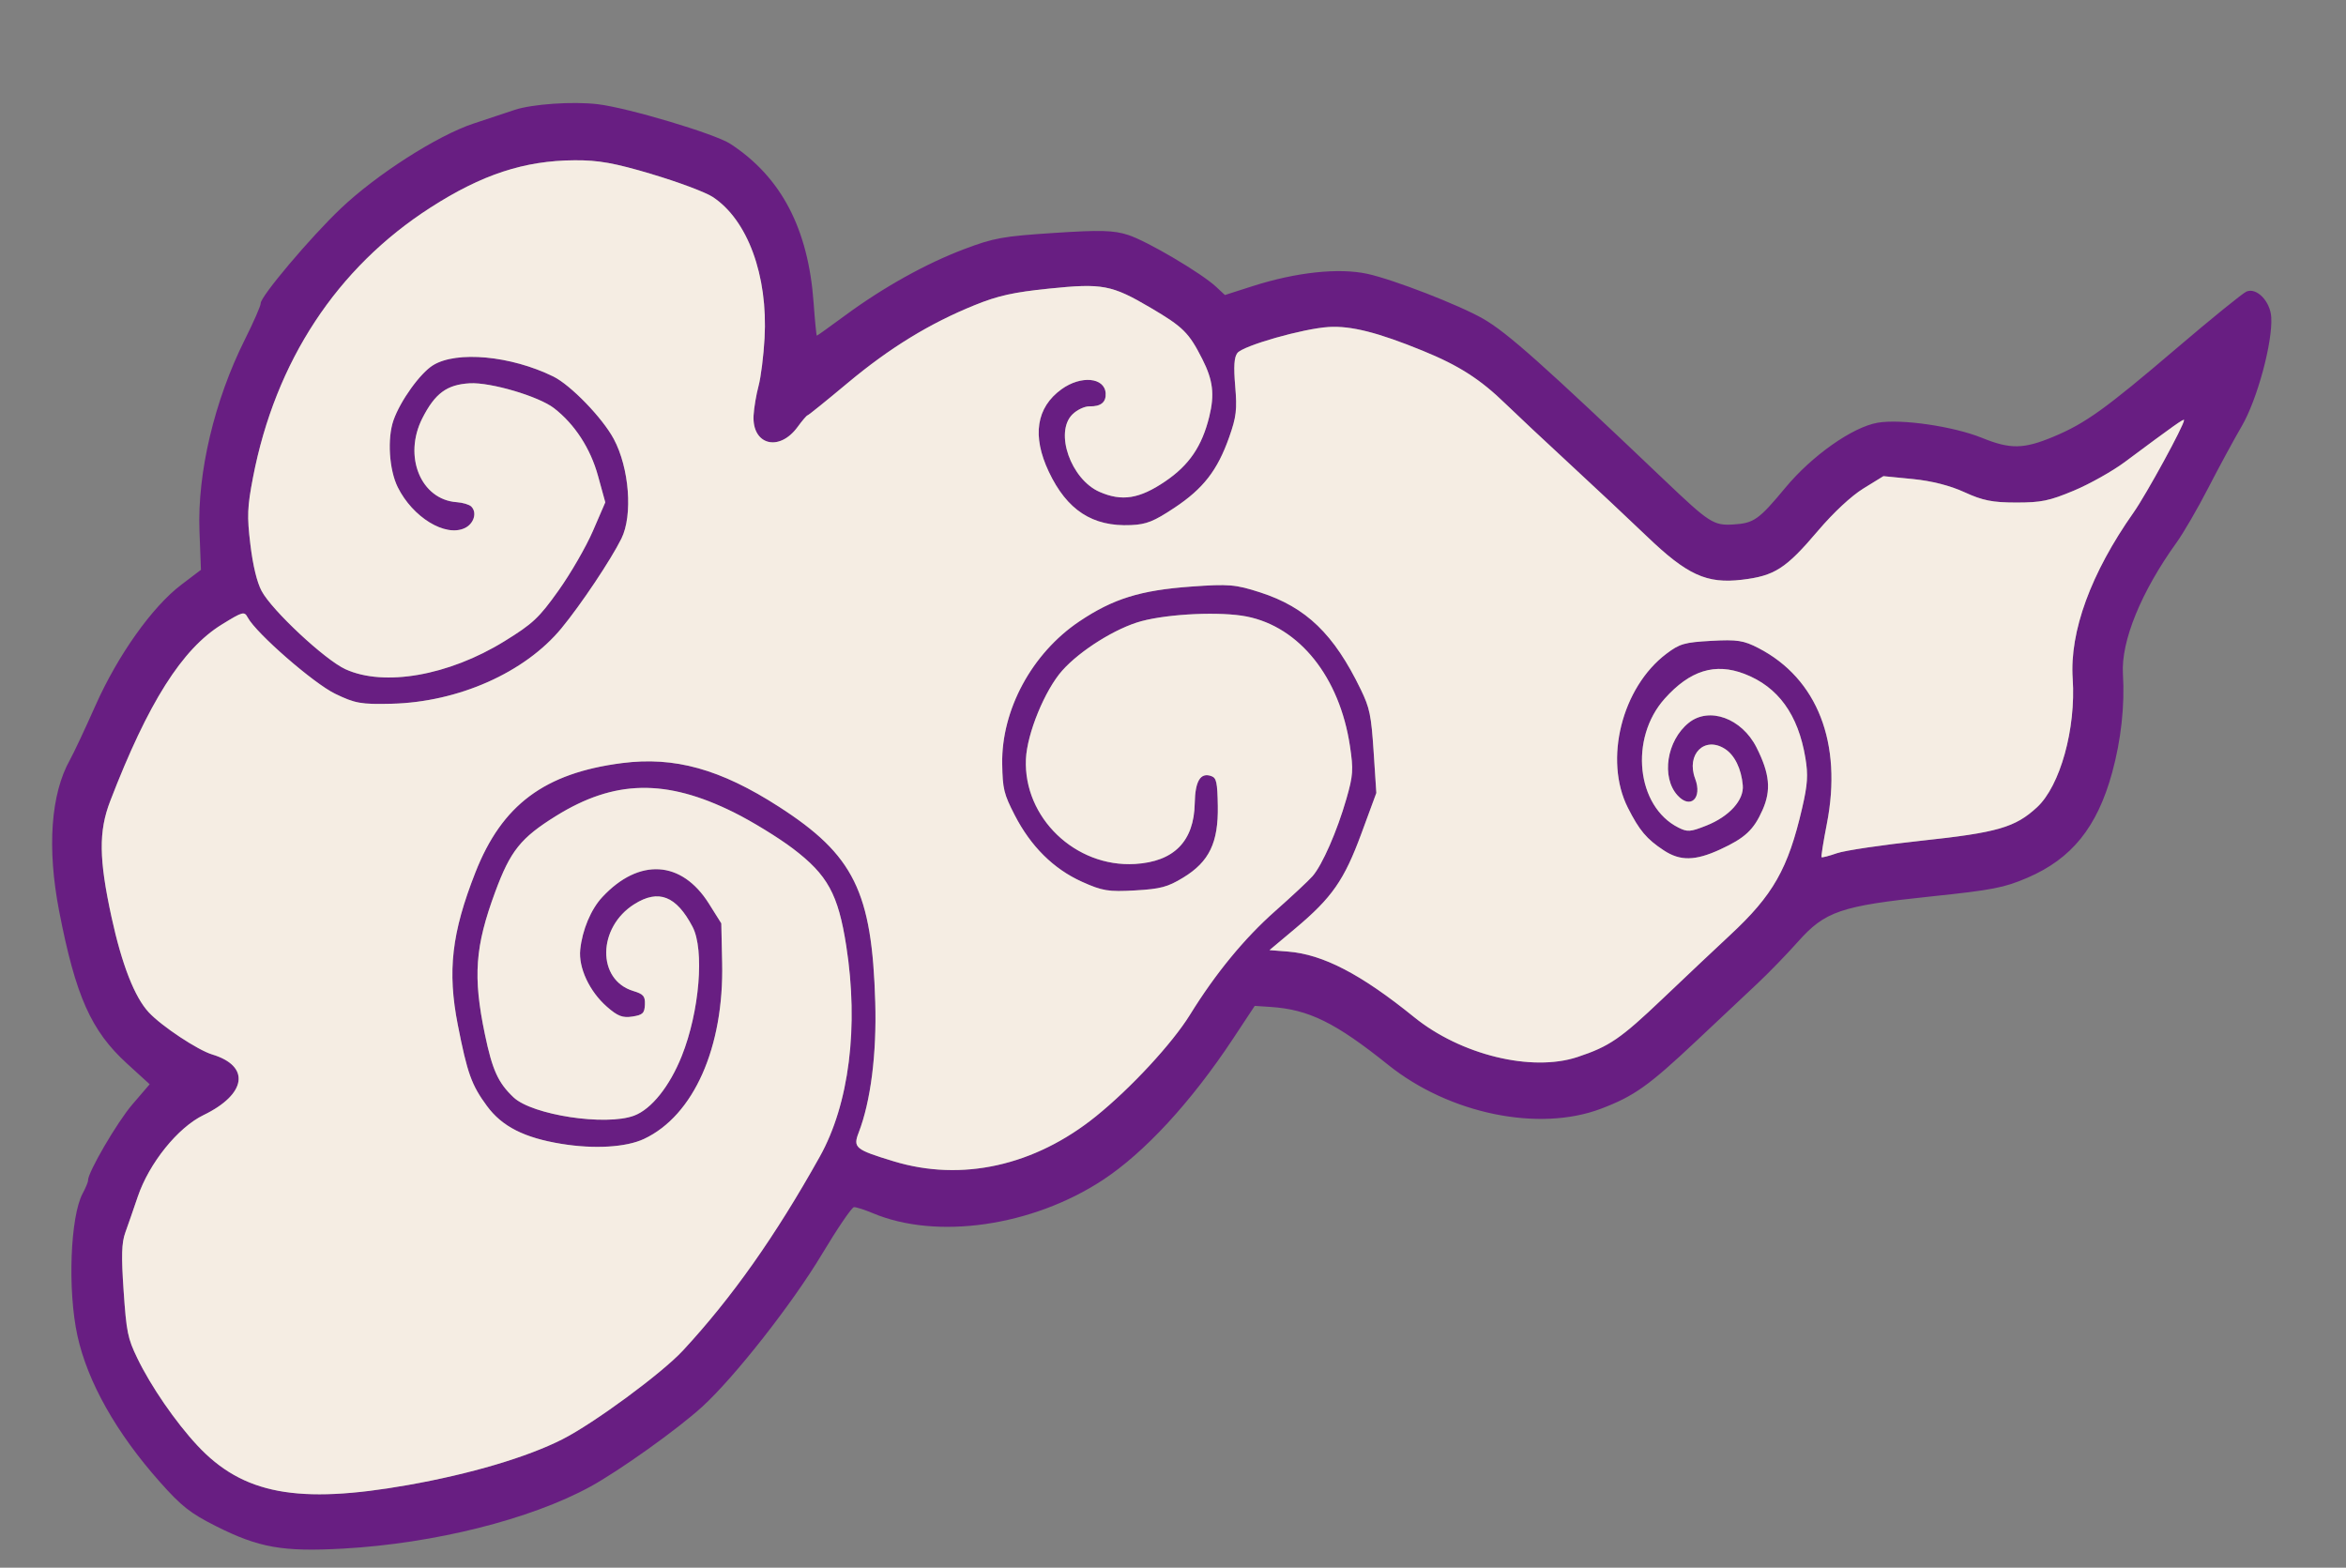 <svg xmlns="http://www.w3.org/2000/svg" fill="none" viewBox="0 0 208 139">
  <rect x="0" y="0" width="208" height="139" fill="#808080" stroke="none"/>
  <path fill="#681E82" fill-rule="evenodd" d="M45.619 9.747c-.639.213-2.273.755-3.631 1.206-3.213 1.066-8.581 4.5-11.777 7.535-2.68 2.545-7.126 7.811-7.098 8.407.01.204-.621 1.646-1.401 3.206-2.702 5.401-4.223 11.816-4.026 16.978l.131 3.444-1.746 1.325c-2.577 1.956-5.629 6.252-7.611 10.715-.921 2.073-1.936 4.235-2.257 4.806-1.702 3.026-2.044 7.825-.957 13.424 1.463 7.535 2.828 10.603 6.015 13.509l2.009 1.833-1.544 1.8c-1.346 1.569-3.962 6.058-3.92 6.728.008.13-.206.649-.476 1.153-1.103 2.06-1.344 8.597-.466 12.608.899 4.106 3.445 8.622 7.316 12.979 1.917 2.158 2.698 2.772 4.991 3.924 3.796 1.907 5.906 2.277 11.274 1.978 8.039-.449 16.574-2.588 21.874-5.481 2.596-1.417 7.776-5.116 9.953-7.106 2.867-2.621 7.974-9.129 10.591-13.495 1.374-2.293 2.657-4.179 2.85-4.191.193-.012.951.231 1.684.539 5.66 2.378 14.114 1.16 20.362-2.935 3.712-2.433 7.854-6.926 11.576-12.556l1.912-2.893 1.389.091c3.402.224 5.765 1.387 10.451 5.145 5.415 4.343 13.362 5.975 18.877 3.876 2.924-1.113 4.214-2.031 8.415-5.984 2.002-1.884 4.453-4.189 5.447-5.122.993-.933 2.6-2.59 3.571-3.682 2.414-2.717 3.798-3.189 11.824-4.029 5.434-.569 6.47-.77 8.525-1.652 3.937-1.69 6.192-4.485 7.518-9.319.795-2.899 1.129-5.954.958-8.758-.177-2.896 1.611-7.279 4.752-11.644.621-.864 1.888-3.046 2.814-4.847.927-1.801 2.266-4.272 2.977-5.492 1.368-2.346 2.745-7.444 2.607-9.655-.087-1.4-1.299-2.649-2.197-2.264-.334.143-3.125 2.408-6.202 5.033-6.315 5.388-8.08 6.655-10.909 7.836-2.644 1.103-3.823 1.124-6.315.112-2.549-1.035-7.202-1.712-9.28-1.35-2.23.389-5.815 2.916-8.179 5.765-2.355 2.838-2.788 3.143-4.604 3.255-1.757.107-2.121-.127-6.12-3.936-10.814-10.299-13.933-13.075-16.065-14.302-2.113-1.215-7.938-3.476-10.267-3.984-2.523-.551-6.315-.145-10.16 1.086l-2.471.791-.787-.733c-1.304-1.215-6.108-4.047-7.787-4.591-1.292-.418-2.469-.451-6.592-.179-4.517.297-5.309.439-7.916 1.421-3.403 1.282-7.188 3.388-10.583 5.888-1.339.986-2.471 1.796-2.514 1.798-.044.003-.173-1.304-.287-2.904-.469-6.578-2.876-11.171-7.391-14.108-1.369-.89-9.046-3.184-11.741-3.509-2.199-.265-5.818-.017-7.386.505Zm12.195 5.702c2.316.689 4.73 1.593 5.367 2.009 3.096 2.025 4.913 6.966 4.605 12.526-.087 1.565-.327 3.472-.533 4.237-.206.765-.405 1.942-.441 2.615-.142 2.623 2.271 3.255 3.902 1.022.411-.563.808-1.027.883-1.032.075-.005 1.669-1.29 3.542-2.856 3.735-3.123 7.283-5.298 11.285-6.918 2.065-.836 3.425-1.138 6.579-1.462 4.75-.488 5.557-.335 9.024 1.706 2.877 1.695 3.386 2.201 4.576 4.552.945 1.867 1.096 3.127.61 5.1-.648 2.63-1.782 4.295-3.906 5.735-2.285 1.55-3.832 1.797-5.816.931-2.544-1.11-4.008-5.269-2.416-6.866.405-.406 1.089-.73 1.52-.719 1.004.025 1.483-.363 1.434-1.161-.088-1.411-2.189-1.603-3.913-.358-2.24 1.619-2.63 4.137-1.131 7.311 1.615 3.418 3.882 4.893 7.285 4.738 1.378-.062 2.029-.322 3.865-1.542 2.555-1.697 3.808-3.314 4.846-6.254.634-1.795.711-2.447.534-4.525-.149-1.75-.095-2.571.194-2.939.51-.653 5.828-2.168 8.093-2.306 1.978-.121 4.363.481 8.346 2.109 3.206 1.309 5.097 2.522 7.349 4.713.879.855 3.438 3.256 5.688 5.334 2.249 2.078 5.312 4.952 6.806 6.385 3.598 3.453 5.319 4.24 8.453 3.869 2.896-.343 3.893-.985 6.731-4.33 1.378-1.623 2.961-3.098 4.039-3.763l1.773-1.092 2.602.256c1.677.165 3.308.58 4.586 1.168 1.605.738 2.479.913 4.575.915 2.231.002 2.941-.145 5.122-1.057 1.393-.582 3.424-1.723 4.515-2.535 4.418-3.289 5.243-3.873 5.253-3.719.026.417-3.346 6.593-4.477 8.197-3.781 5.367-5.679 10.551-5.396 14.733.299 4.423-1.11 9.504-3.161 11.399-1.939 1.792-3.509 2.245-10.286 2.969-3.401.363-6.756.861-7.456 1.105-.699.244-1.312.404-1.362.354-.051-.05.161-1.383.47-2.962 1.396-7.141-.832-12.869-6.057-15.576-1.323-.685-1.895-.773-4.191-.645-2.378.133-2.799.254-3.976 1.142-3.955 2.984-5.566 9.414-3.42 13.655 1.022 2.019 1.66 2.776 3.185 3.781 1.454.958 2.784.938 4.992-.078 2.204-1.013 2.979-1.733 3.761-3.496.784-1.767.643-3.227-.536-5.561-1.305-2.581-4.192-3.629-6.002-2.177-1.961 1.574-2.463 4.825-.993 6.44 1.143 1.255 2.213.24 1.561-1.481-.821-2.166.834-3.813 2.651-2.637.853.552 1.441 1.759 1.57 3.221.116 1.312-1.199 2.766-3.231 3.572-1.42.563-1.673.581-2.48.175-3.718-1.87-4.36-7.907-1.216-11.425 2.245-2.512 4.472-3.203 7.083-2.198 2.976 1.146 4.753 3.598 5.394 7.443.254 1.52.2 2.348-.289 4.462-1.244 5.375-2.567 7.704-6.394 11.258-1.165 1.081-3.846 3.61-5.957 5.62-3.751 3.57-4.735 4.244-7.563 5.183-4.067 1.349-10.349-.184-14.489-3.538-4.7-3.807-8.075-5.562-11.17-5.809l-1.649-.131 2.283-1.915c3.262-2.737 4.34-4.287 5.865-8.424l1.324-3.596-.24-3.658c-.213-3.237-.344-3.873-1.142-5.52-2.376-4.909-4.839-7.286-8.917-8.604-2.183-.706-2.781-.757-6.109-.516-4.514.326-6.932 1.078-9.923 3.086-4.207 2.825-6.925 7.853-6.841 12.653.038 2.207.148 2.653 1.105 4.518 1.423 2.774 3.446 4.78 5.963 5.915 1.81.816 2.353.905 4.705.77 2.273-.13 2.893-.296 4.28-1.14 2.303-1.403 3.12-3.099 3.063-6.361-.036-2.088-.12-2.473-.572-2.636-.962-.348-1.438.43-1.474 2.407-.062 3.373-1.837 5.179-5.295 5.385-5.288.314-9.892-4.109-9.672-9.291.097-2.271 1.679-6.13 3.225-7.864 1.599-1.794 4.767-3.77 7.012-4.373 2.467-.663 7.05-.866 9.333-.414 4.69.929 8.24 5.381 9.158 11.484.316 2.102.283 2.6-.313 4.677-.821 2.865-2.147 5.891-3.01 6.87-.356.405-1.849 1.798-3.317 3.097-2.717 2.403-5.283 5.526-7.537 9.174-1.578 2.554-5.253 6.523-8.353 9.022-5.437 4.383-11.89 5.816-17.928 3.978-3.407-1.036-3.614-1.207-3.096-2.548 1.067-2.764 1.602-6.976 1.468-11.554-.287-9.804-1.89-13.054-8.555-17.343-5.168-3.326-9.243-4.46-13.887-3.862-6.88.885-10.653 3.698-13.012 9.7-2.105 5.356-2.495 8.741-1.558 13.514.845 4.303 1.216 5.335 2.585 7.194 1.336 1.815 3.304 2.816 6.59 3.353 2.928.479 5.749.31 7.341-.438 4.401-2.07 7.085-8.122 6.922-15.609l-.076-3.502-1.098-1.748c-2.415-3.844-6.191-4.079-9.448-.587-1.012 1.085-1.781 2.914-1.962 4.667-.166 1.606.82 3.71 2.373 5.068.954.833 1.386.999 2.253.864.915-.143 1.078-.298 1.108-1.056.031-.756-.124-.936-1.034-1.213-3.24-.984-3.178-5.642.103-7.701 2.144-1.346 3.712-.735 5.154 2.007 1.074 2.042.618 7.524-.954 11.46-1.072 2.686-2.692 4.713-4.222 5.286-2.514.941-9.032-.048-10.697-1.624-1.365-1.292-1.875-2.417-2.537-5.591-1.068-5.127-.876-7.769.913-12.614 1.349-3.651 2.265-4.797 5.396-6.742 5.176-3.216 9.744-3.307 15.765-.317 1.599.794 3.953 2.237 5.232 3.207 3.083 2.338 4.018 4.043 4.734 8.635 1.119 7.167.257 14.021-2.35 18.687-3.942 7.054-7.769 12.476-12.13 17.187-1.867 2.017-7.881 6.445-10.684 7.868-3.131 1.589-8.147 3.075-13.695 4.057-9.771 1.729-14.649.813-18.675-3.508-1.938-2.08-4.125-5.259-5.319-7.733-.854-1.768-.965-2.314-1.215-5.96-.214-3.12-.181-4.275.148-5.185.233-.644.729-2.073 1.103-3.177 1.009-2.976 3.556-6.138 5.83-7.237 3.822-1.848 4.184-4.346.777-5.374-1.293-.39-4.48-2.503-5.626-3.731-1.258-1.348-2.388-4.232-3.302-8.432-1.125-5.165-1.154-7.622-.123-10.3 3.359-8.726 6.372-13.492 9.904-15.666 1.868-1.15 1.985-1.181 2.295-.607.759 1.404 5.835 5.828 7.746 6.753 1.768.856 2.298.95 4.989.886 5.926-.14 11.835-2.763 15.075-6.692 1.727-2.094 4.383-6.067 5.317-7.954 1.024-2.067.701-6.261-.68-8.834-1.005-1.873-3.818-4.779-5.358-5.536-3.757-1.845-8.56-2.296-10.663-1-1.145.705-2.901 3.151-3.507 4.88-.565 1.615-.389 4.393.376 5.934 1.327 2.674 4.212 4.439 5.935 3.632.819-.384 1.123-1.381.586-1.916-.177-.176-.757-.35-1.29-.387-3.185-.221-4.761-4.065-3.051-7.436 1.123-2.212 2.171-2.987 4.202-3.104 1.845-.106 6.115 1.154 7.476 2.207 1.832 1.417 3.227 3.562 3.896 5.994l.648 2.353-1.099 2.542c-.604 1.398-1.978 3.776-3.052 5.283-1.734 2.433-2.274 2.939-4.81 4.502-4.929 3.038-10.644 4.04-14.079 2.469-1.819-.833-6.524-5.224-7.431-6.937-.416-.785-.766-2.236-.995-4.12-.305-2.513-.273-3.32.233-5.948 1.985-10.296 7.434-18.585 15.722-23.916 4.568-2.938 8.323-4.173 12.783-4.203 2.124-.014 3.525.237 6.877 1.234Z" clip-rule="evenodd"/>
  <path fill="#F5EDE3" d="M57.815 15.449c2.316.689 4.73 1.593 5.367 2.009 3.096 2.025 4.913 6.966 4.605 12.526-.087 1.565-.327 3.472-.533 4.237-.206.765-.405 1.942-.441 2.615-.142 2.623 2.271 3.255 3.902 1.022.411-.563.808-1.027.883-1.032.075-.005 1.669-1.29 3.542-2.856 3.735-3.123 7.283-5.298 11.285-6.918 2.065-.836 3.425-1.138 6.579-1.462 4.75-.488 5.557-.335 9.024 1.706 2.877 1.695 3.386 2.201 4.576 4.552.945 1.867 1.096 3.127.61 5.1-.648 2.63-1.782 4.295-3.906 5.735-2.285 1.55-3.832 1.797-5.816.931-2.544-1.11-4.008-5.269-2.416-6.866.405-.406 1.089-.73 1.52-.719 1.004.025 1.483-.363 1.434-1.161-.088-1.411-2.189-1.603-3.913-.358-2.24 1.619-2.63 4.137-1.131 7.311 1.615 3.418 3.882 4.893 7.285 4.738 1.378-.062 2.029-.322 3.865-1.542 2.555-1.697 3.808-3.314 4.846-6.254.634-1.795.711-2.447.534-4.525-.149-1.75-.095-2.571.194-2.939.51-.653 5.828-2.168 8.093-2.306 1.978-.121 4.363.481 8.346 2.109 3.206 1.309 5.097 2.522 7.349 4.713.879.855 3.438 3.256 5.688 5.334 2.249 2.078 5.312 4.952 6.806 6.385 3.598 3.453 5.319 4.24 8.453 3.869 2.896-.343 3.893-.985 6.731-4.33 1.378-1.623 2.961-3.098 4.039-3.763l1.773-1.092 2.602.256c1.677.165 3.308.58 4.586 1.168 1.605.738 2.479.913 4.575.915 2.231.002 2.941-.145 5.122-1.057 1.393-.582 3.424-1.723 4.515-2.535 4.418-3.289 5.243-3.873 5.253-3.719.026.417-3.346 6.593-4.477 8.197-3.781 5.367-5.679 10.551-5.396 14.733.299 4.423-1.11 9.504-3.161 11.399-1.939 1.792-3.509 2.245-10.286 2.969-3.401.363-6.756.861-7.456 1.105-.699.244-1.312.404-1.362.354-.051-.05.161-1.383.47-2.962 1.396-7.141-.832-12.869-6.057-15.576-1.323-.685-1.895-.773-4.191-.645-2.378.133-2.799.254-3.976 1.142-3.955 2.984-5.566 9.414-3.42 13.655 1.022 2.019 1.66 2.776 3.185 3.781 1.454.958 2.784.938 4.992-.078 2.204-1.013 2.979-1.733 3.761-3.496.784-1.767.643-3.227-.536-5.561-1.305-2.581-4.192-3.629-6.002-2.177-1.961 1.574-2.463 4.825-.993 6.44 1.143 1.255 2.213.24 1.561-1.481-.821-2.166.834-3.813 2.651-2.637.853.552 1.441 1.759 1.57 3.221.116 1.312-1.199 2.766-3.231 3.572-1.42.563-1.673.581-2.48.175-3.718-1.87-4.36-7.907-1.216-11.425 2.245-2.512 4.472-3.203 7.083-2.198 2.976 1.146 4.753 3.598 5.394 7.443.254 1.52.2 2.348-.289 4.462-1.244 5.375-2.567 7.704-6.394 11.258-1.165 1.081-3.846 3.61-5.957 5.62-3.751 3.57-4.735 4.244-7.563 5.183-4.067 1.349-10.349-.184-14.489-3.538-4.7-3.807-8.075-5.562-11.17-5.809l-1.649-.131 2.283-1.915c3.262-2.737 4.34-4.287 5.865-8.424l1.324-3.596-.24-3.658c-.213-3.237-.344-3.873-1.142-5.52-2.376-4.909-4.839-7.286-8.917-8.604-2.183-.706-2.781-.757-6.109-.516-4.514.326-6.932 1.078-9.923 3.086-4.207 2.825-6.925 7.853-6.841 12.653.038 2.207.148 2.653 1.105 4.518 1.423 2.774 3.446 4.78 5.963 5.915 1.81.816 2.353.905 4.705.77 2.273-.13 2.893-.296 4.28-1.14 2.303-1.403 3.12-3.099 3.063-6.361-.036-2.088-.12-2.473-.572-2.636-.962-.348-1.438.43-1.474 2.407-.062 3.373-1.837 5.179-5.295 5.385-5.288.314-9.892-4.109-9.672-9.291.097-2.271 1.679-6.13 3.225-7.864 1.599-1.794 4.767-3.77 7.012-4.373 2.467-.663 7.05-.866 9.333-.414 4.69.929 8.24 5.381 9.158 11.484.316 2.102.283 2.6-.313 4.677-.821 2.865-2.147 5.891-3.01 6.87-.356.405-1.849 1.798-3.317 3.097-2.717 2.403-5.283 5.526-7.537 9.174-1.578 2.554-5.253 6.523-8.353 9.022-5.437 4.383-11.89 5.816-17.928 3.978-3.407-1.036-3.614-1.207-3.096-2.548 1.067-2.764 1.602-6.976 1.468-11.554-.287-9.804-1.89-13.054-8.555-17.343-5.168-3.326-9.243-4.46-13.887-3.862-6.88.885-10.653 3.698-13.012 9.7-2.105 5.356-2.495 8.741-1.558 13.514.845 4.303 1.216 5.335 2.585 7.194 1.336 1.815 3.304 2.816 6.59 3.353 2.928.479 5.749.31 7.341-.438 4.401-2.07 7.085-8.122 6.922-15.609l-.076-3.502-1.098-1.748c-2.415-3.844-6.191-4.079-9.448-.587-1.012 1.085-1.781 2.914-1.962 4.667-.166 1.606.82 3.71 2.373 5.068.954.833 1.386.999 2.253.864.915-.143 1.078-.298 1.108-1.056.031-.756-.124-.936-1.034-1.213-3.24-.984-3.178-5.642.103-7.701 2.144-1.346 3.712-.735 5.154 2.007 1.074 2.042.618 7.524-.954 11.46-1.072 2.686-2.692 4.713-4.222 5.286-2.514.941-9.032-.048-10.697-1.624-1.365-1.292-1.875-2.417-2.537-5.591-1.068-5.127-.876-7.769.913-12.614 1.349-3.651 2.265-4.797 5.396-6.742 5.176-3.216 9.744-3.307 15.765-.317 1.599.794 3.953 2.237 5.232 3.207 3.083 2.338 4.018 4.043 4.734 8.635 1.119 7.167.257 14.021-2.35 18.687-3.942 7.054-7.769 12.476-12.13 17.187-1.867 2.017-7.881 6.445-10.684 7.868-3.131 1.589-8.147 3.075-13.695 4.057-9.771 1.729-14.649.813-18.675-3.508-1.938-2.08-4.125-5.259-5.319-7.733-.854-1.768-.965-2.314-1.215-5.96-.214-3.12-.181-4.275.148-5.185.233-.644.729-2.073 1.103-3.177 1.009-2.976 3.556-6.138 5.83-7.237 3.822-1.848 4.184-4.346.777-5.374-1.293-.39-4.48-2.503-5.626-3.731-1.258-1.348-2.388-4.232-3.302-8.432-1.125-5.165-1.154-7.622-.123-10.3 3.359-8.726 6.372-13.492 9.904-15.666 1.868-1.15 1.985-1.181 2.295-.607.759 1.404 5.835 5.828 7.746 6.753 1.768.856 2.298.95 4.989.886 5.926-.14 11.835-2.763 15.075-6.692 1.727-2.094 4.383-6.067 5.317-7.954 1.024-2.067.701-6.261-.68-8.834-1.005-1.873-3.818-4.779-5.358-5.536-3.757-1.845-8.56-2.296-10.663-1-1.145.705-2.901 3.151-3.507 4.88-.565 1.615-.389 4.393.376 5.934 1.327 2.674 4.212 4.439 5.935 3.632.819-.384 1.123-1.381.586-1.916-.177-.176-.757-.35-1.29-.387-3.185-.221-4.761-4.065-3.051-7.436 1.123-2.212 2.171-2.987 4.202-3.104 1.845-.106 6.115 1.154 7.476 2.207 1.832 1.417 3.227 3.562 3.896 5.994l.648 2.353-1.099 2.542c-.604 1.398-1.978 3.776-3.052 5.283-1.734 2.433-2.274 2.939-4.81 4.502-4.929 3.038-10.644 4.04-14.079 2.469-1.819-.833-6.524-5.224-7.431-6.937-.416-.785-.766-2.236-.995-4.12-.305-2.513-.273-3.32.233-5.948 1.985-10.296 7.434-18.585 15.722-23.916 4.568-2.938 8.323-4.173 12.783-4.203 2.124-.014 3.525.237 6.877 1.234Z"/>
</svg>
